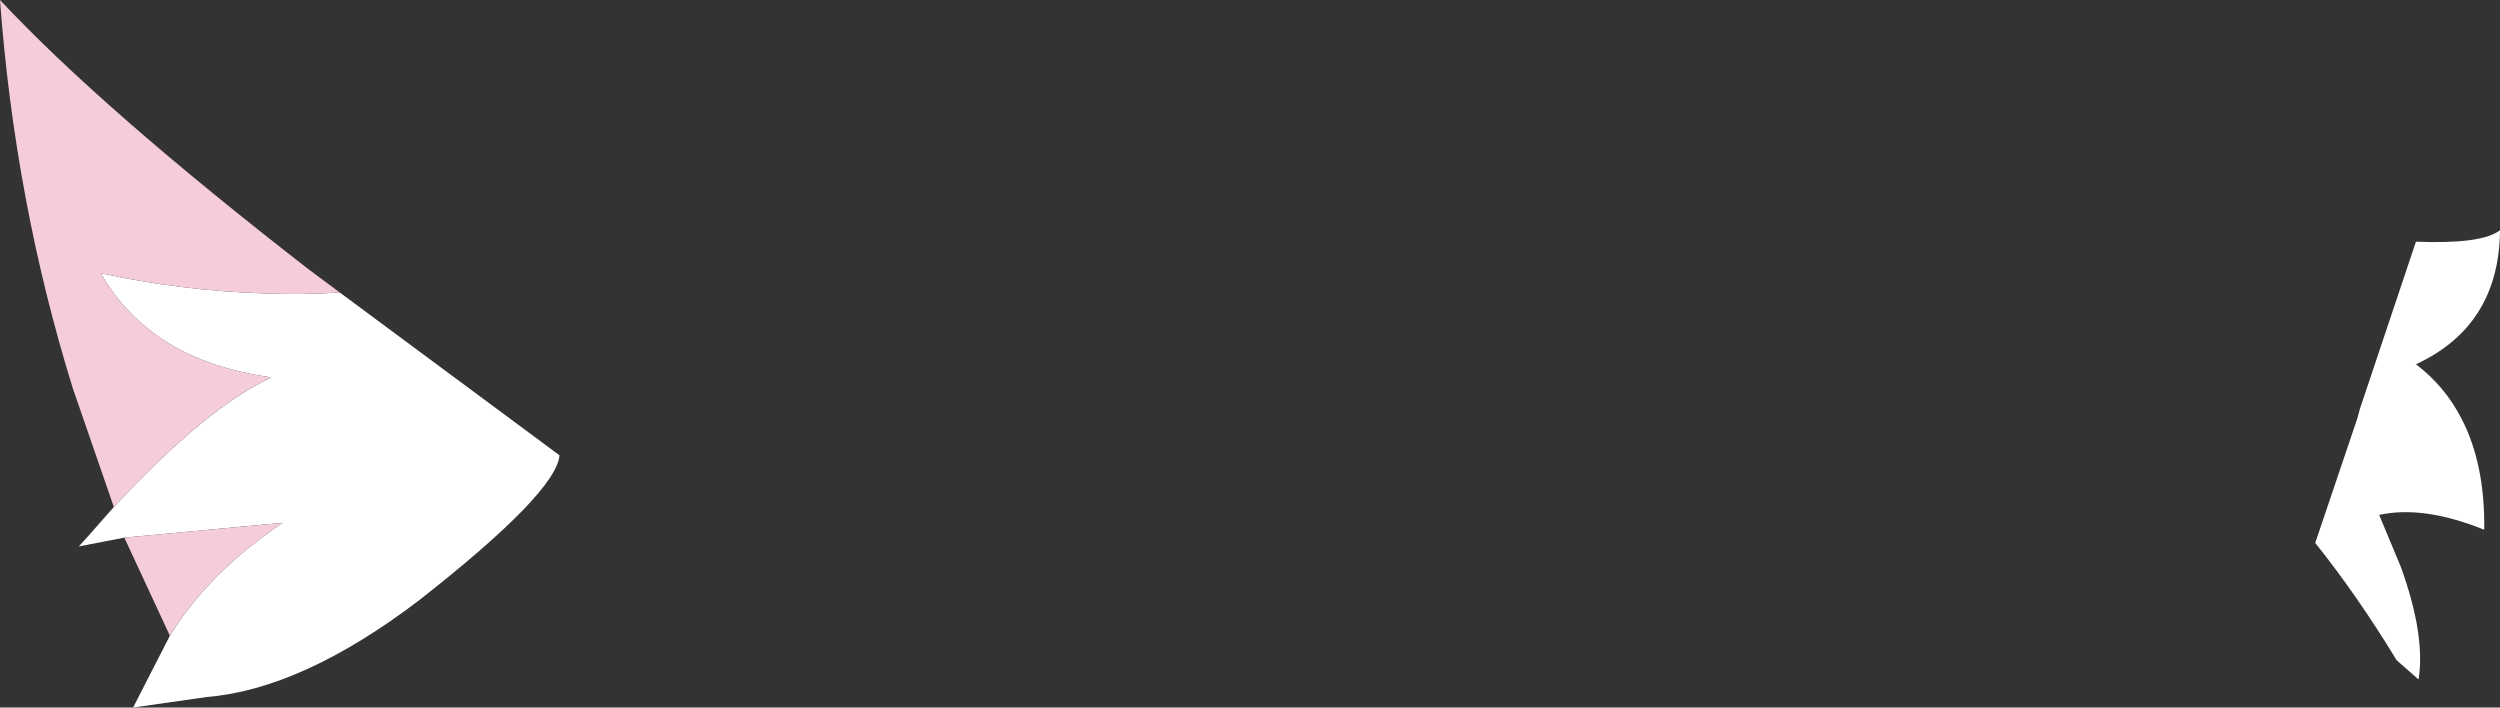 <?xml version="1.0" encoding="UTF-8" standalone="no"?>
<svg xmlns:xlink="http://www.w3.org/1999/xlink" height="40.4px" width="142.75px" xmlns="http://www.w3.org/2000/svg">
  <rect width="100%" height="100%" fill="#333333" stroke="none"/>
  <g transform="matrix(1.0, 0.0, 0.0, 1.0, 65.0, 57.85)">
    <path d="M77.75 -44.7 Q77.7 -39.25 72.95 -37.05 74.6 -35.8 75.55 -33.95 76.9 -31.35 76.85 -27.6 73.4 -29.0 70.85 -28.45 L72.1 -25.45 Q73.5 -21.55 73.1 -19.05 L71.85 -20.15 Q69.6 -23.85 67.2 -26.85 L69.6 -33.95 69.75 -34.5 72.95 -44.05 Q76.7 -43.9 77.75 -44.7 M-58.5 -28.9 Q-53.2 -34.6 -49.5 -36.3 -53.05 -36.8 -55.45 -38.3 -57.85 -39.8 -59.25 -42.25 -54.65 -41.25 -50.0 -41.1 -47.8 -41.0 -45.6 -41.15 L-33.05 -31.85 Q-33.25 -29.7 -41.1 -23.55 -47.75 -18.5 -53.2 -18.05 L-57.4 -17.45 -55.3 -21.55 Q-53.05 -25.2 -48.85 -28.0 L-57.9 -27.15 -60.5 -26.65 -60.0 -27.2 -58.5 -28.9" fill="#ffffff" fill-rule="evenodd" stroke="none"/>
    <path d="M-45.6 -41.15 Q-47.8 -41.0 -50.0 -41.1 -54.65 -41.25 -59.25 -42.25 -57.85 -39.8 -55.45 -38.3 -53.05 -36.8 -49.5 -36.3 -53.2 -34.6 -58.5 -28.9 L-60.85 -35.7 Q-64.15 -46.35 -65.0 -57.85 -59.15 -51.6 -47.35 -42.45 L-45.6 -41.15 M-57.9 -27.15 L-48.85 -28.0 Q-53.05 -25.2 -55.3 -21.55 L-57.9 -27.15" fill="#f5ccdc" fill-rule="evenodd" stroke="none"/>
  </g>
</svg>
